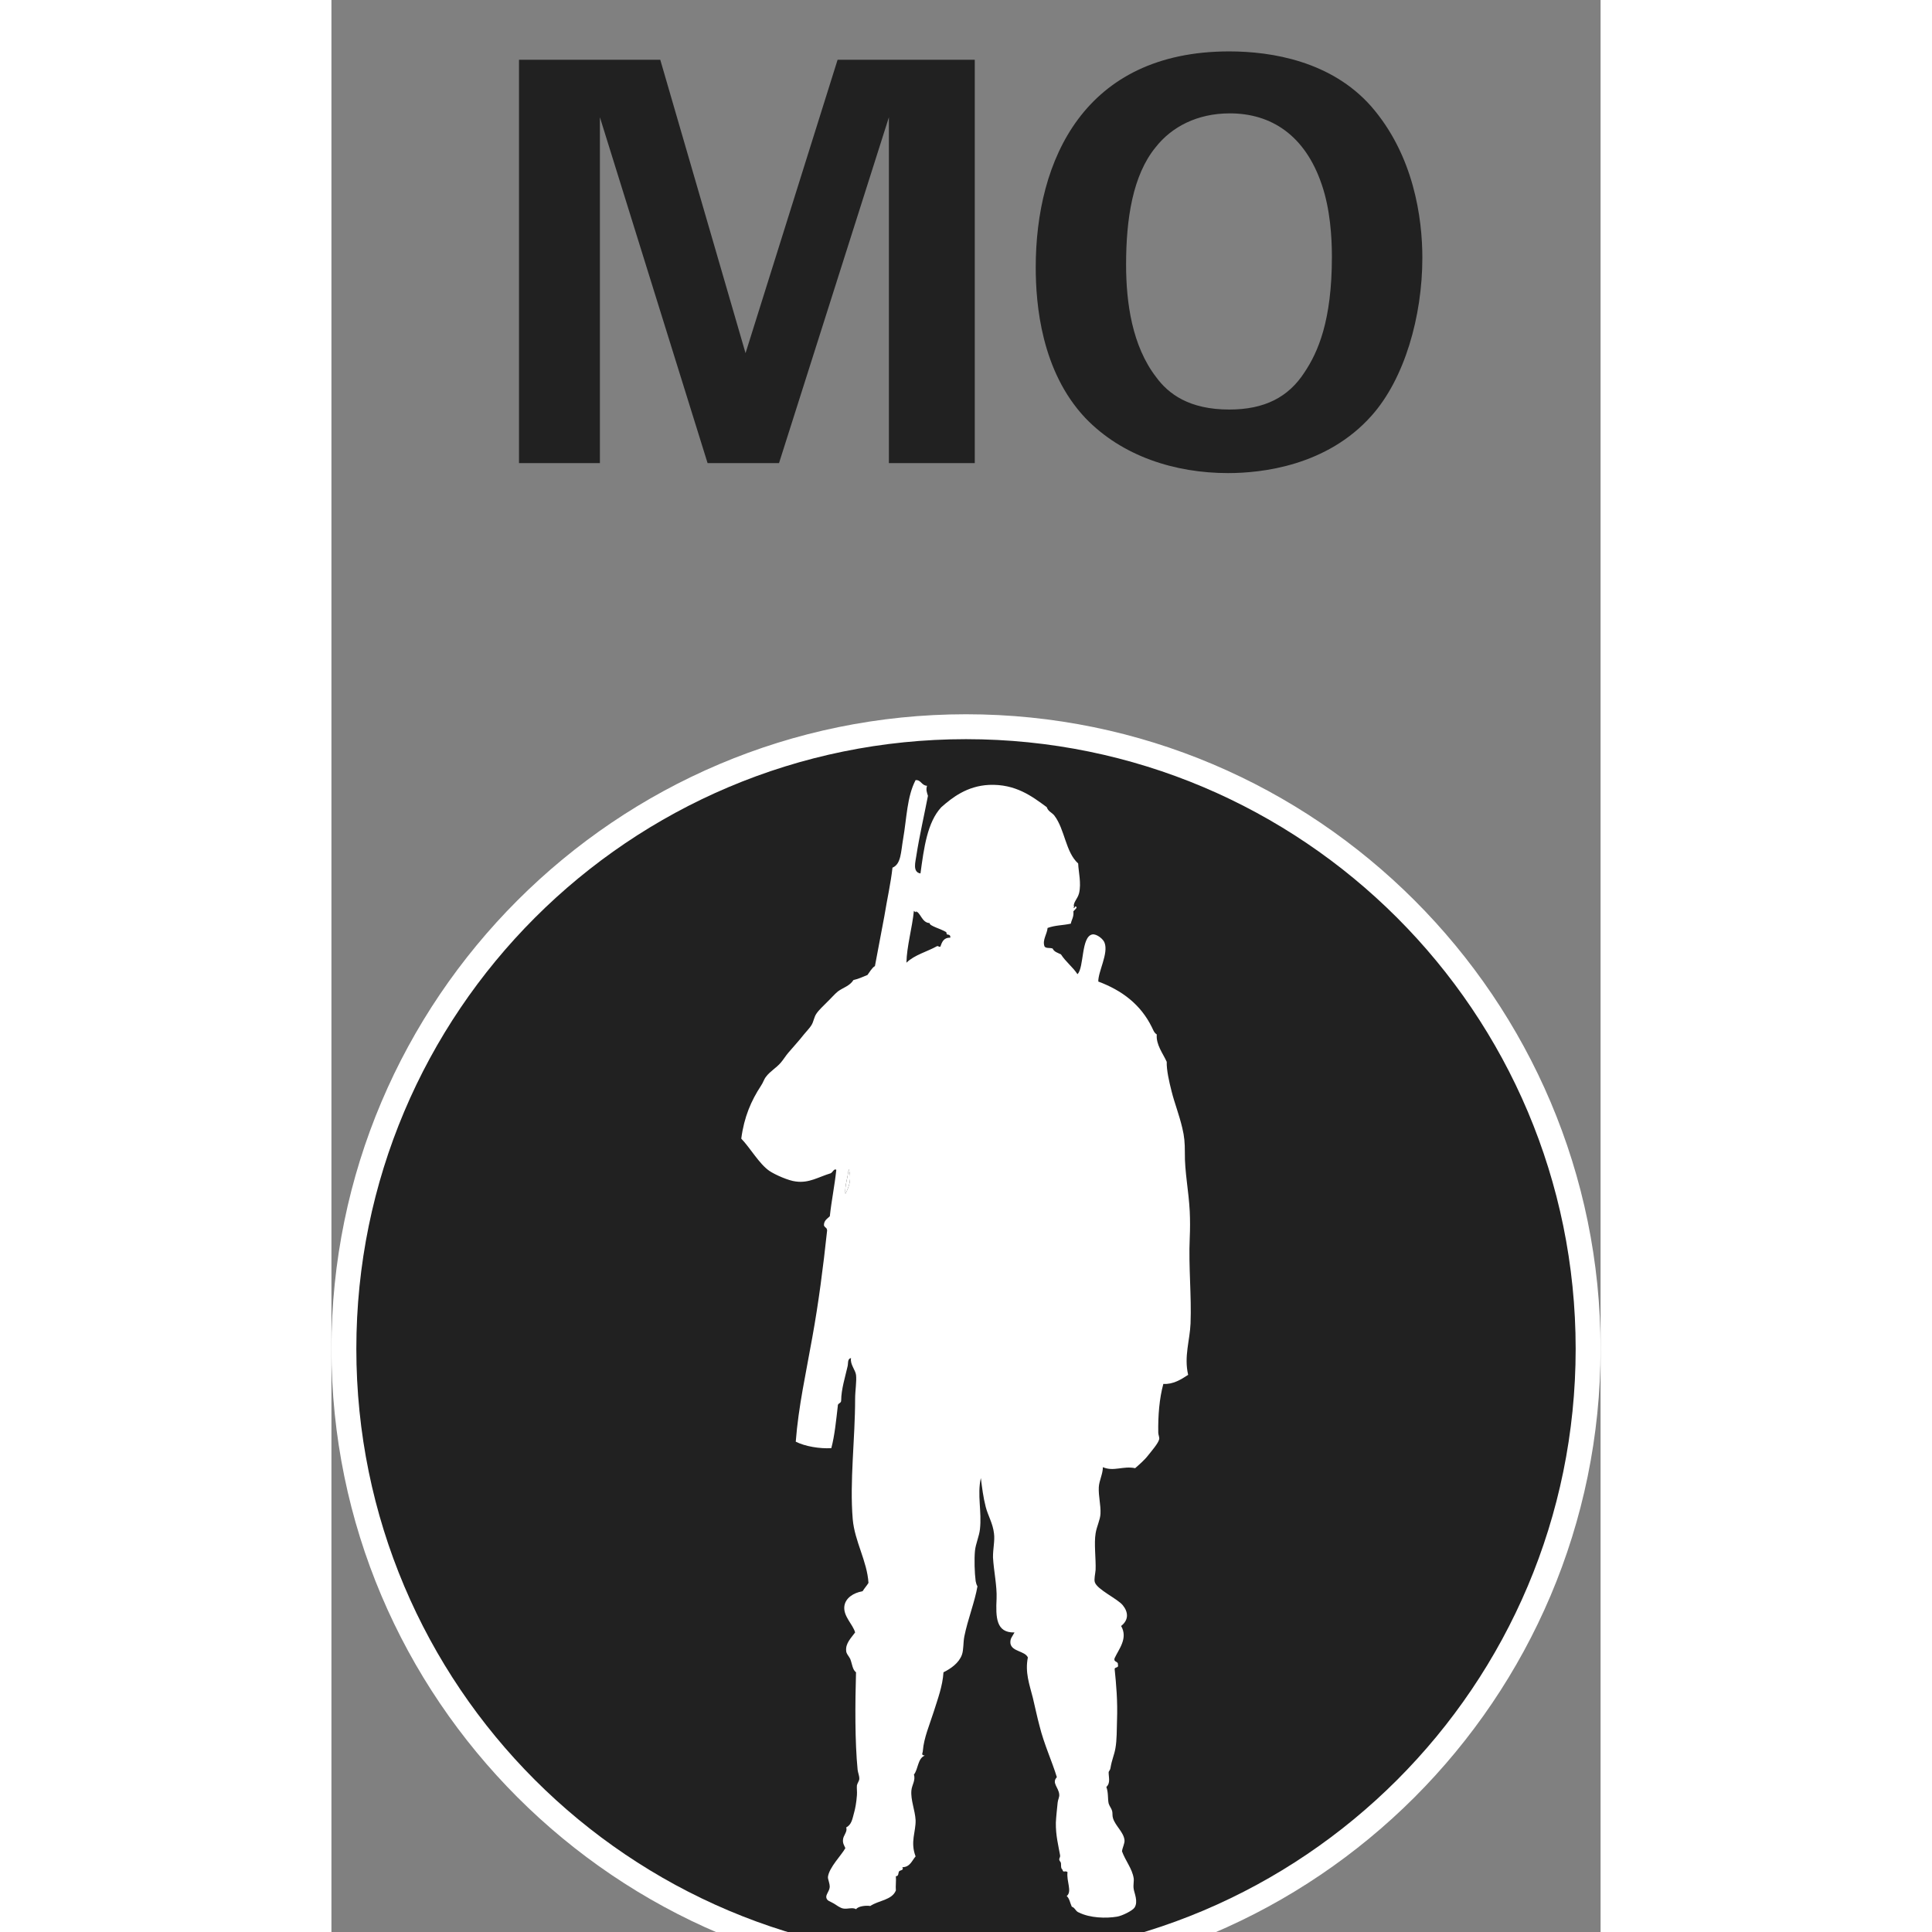 <?xml version="1.0" standalone="no"?>
<svg xmlns="http://www.w3.org/2000/svg" viewBox="-6.37 -9.955 12.74 19.394" color="#212121" width="75" height="75"><rect x="-6.37" y="-9.955" width="12.74" height="19.394" fill="#808080" stroke="none"/><g transform="matrix(1 0 0 -1 0 0)">
    <g xmlns="http://www.w3.org/2000/svg">
      <path class="primary" fill="currentColor" d="M-4.486,9.355h1.417l0.856-2.945l0.924,2.945h1.377V5.306h-0.862v3.472l-1.103-3.472h-0.717l-1.081,3.472    V5.306h-0.812V9.355z"/>
      <path class="primary" fill="currentColor" d="M2.643,9.439c0.431,0,1.025-0.101,1.422-0.549c0.431-0.493,0.516-1.126,0.516-1.523    c0-0.588-0.179-1.215-0.51-1.585C3.623,5.278,2.968,5.206,2.631,5.206c-0.532,0-1.064,0.168-1.434,0.554    C0.755,6.23,0.7,6.902,0.7,7.272C0.7,8.347,1.187,9.439,2.643,9.439z M1.909,6.169C2.032,6.001,2.24,5.844,2.643,5.844    c0.353,0,0.594,0.123,0.756,0.375c0.134,0.201,0.274,0.515,0.274,1.159c0,0.195-0.017,0.476-0.101,0.722    c-0.168,0.499-0.51,0.717-0.924,0.717c-0.325,0-0.583-0.134-0.745-0.341c-0.229-0.28-0.296-0.717-0.296-1.177    C1.607,6.914,1.668,6.482,1.909,6.169z"/>
    </g>
    <g xmlns="http://www.w3.org/2000/svg">
      <circle class="primary" fill="currentColor" cx="0" cy="-3.585" r="6.245"/>
      <path class="secondary" d="M0,2.535c3.38,0,6.12-2.74,6.12-6.12S3.38-9.705,0-9.705s-6.12,2.74-6.12,6.12S-3.38,2.535,0,2.535 M0,2.785    c-3.513,0-6.37-2.858-6.37-6.37s2.858-6.37,6.37-6.37s6.37,2.858,6.37,6.37S3.513,2.785,0,2.785L0,2.785z" fill="#FFFFFF"/>
    </g>
    <g xmlns="http://www.w3.org/2000/svg">
      <path class="secondary" d="M-1.211-2.029c0.039,0.072,0.066,0.156,0.033,0.248C-1.184-1.859-1.219-1.947-1.211-2.029z" fill="#FFFFFF"/>
      <path class="secondary" d="M2.254-3.331c0.011,0.279-0.021,0.57-0.008,0.86c0.004,0.09,0.004,0.18,0,0.266    c-0.01,0.203-0.052,0.4-0.049,0.59c0,0.099-0.005,0.162-0.026,0.248C2.138-1.228,2.094-1.121,2.064-1.001    C2.039-0.904,2.012-0.783,2.015-0.704c-0.038,0.085-0.109,0.172-0.1,0.275C1.887-0.412,1.878-0.38,1.865-0.355    C1.753-0.128,1.566,0.013,1.328,0.102c-0.002,0.1,0.104,0.283,0.063,0.389C1.38,0.527,1.312,0.582,1.269,0.575    c-0.115-0.02-0.082-0.334-0.15-0.399C1.07,0.25,1.001,0.3,0.953,0.375C0.922,0.39,0.884,0.4,0.87,0.433    C0.845,0.444,0.796,0.431,0.787,0.458C0.766,0.52,0.814,0.579,0.819,0.64c0.082,0.029,0.145,0.024,0.233,0.043    C1.06,0.724,1.084,0.75,1.078,0.807c0.006,0.01,0.057,0.045,0.017,0.049c0.003-0.018-0.032-0.018-0.01-0.008    C1.07,0.893,1.121,0.931,1.135,0.989C1.159,1.09,1.129,1.204,1.126,1.287c-0.128,0.116-0.132,0.34-0.239,0.481    c-0.024,0.031-0.062,0.04-0.076,0.084c-0.149,0.11-0.313,0.235-0.58,0.224C0.011,2.065-0.137,1.95-0.248,1.852    C-0.389,1.7-0.422,1.444-0.457,1.187C-0.54,1.2-0.506,1.307-0.499,1.362c0.031,0.201,0.083,0.426,0.117,0.604    c-0.011,0.035-0.022,0.063-0.009,0.101C-0.448,2.07-0.45,2.128-0.506,2.124C-0.593,1.958-0.595,1.74-0.631,1.535    c-0.023-0.133-0.02-0.254-0.107-0.29C-0.755,1.089-0.793,0.923-0.82,0.756C-0.851,0.588-0.883,0.42-0.914,0.258    c-0.032-0.021-0.052-0.059-0.075-0.09C-1.035,0.15-1.075,0.129-1.13,0.117c-0.037-0.06-0.105-0.076-0.157-0.115    C-1.32-0.025-1.358-0.07-1.395-0.105c-0.036-0.037-0.082-0.078-0.107-0.116c-0.024-0.034-0.027-0.08-0.05-0.116    c-0.017-0.028-0.05-0.061-0.075-0.092C-1.68-0.497-1.731-0.55-1.783-0.612c-0.027-0.031-0.049-0.069-0.076-0.1    c-0.046-0.054-0.108-0.087-0.148-0.141c-0.022-0.027-0.03-0.062-0.051-0.091c-0.098-0.15-0.169-0.311-0.198-0.531    c0.091-0.094,0.178-0.251,0.281-0.323c0.057-0.039,0.196-0.1,0.266-0.107c0.134-0.019,0.229,0.046,0.35,0.082    c0.019,0.007,0.037,0.054,0.057,0.034c-0.017-0.16-0.048-0.307-0.065-0.465c-0.024-0.025-0.06-0.041-0.059-0.092    c0.015-0.031,0.026-0.015,0.032-0.05c-0.04-0.372-0.086-0.728-0.149-1.075c-0.062-0.351-0.139-0.692-0.166-1.046    c0.092-0.047,0.24-0.072,0.357-0.065c0.034,0.128,0.048,0.277,0.065,0.422C-1.29-4.127-1.252-4.136-1.253-4.102    c0,0.108,0.042,0.242,0.064,0.34c0.008,0.026-0.004,0.078,0.035,0.084c-0.012-0.06,0.044-0.12,0.05-0.168    c0.008-0.062-0.009-0.16-0.009-0.239c0-0.407-0.056-0.828-0.024-1.211c0.02-0.224,0.145-0.421,0.158-0.639    C-0.997-5.964-1.02-5.989-1.038-6.018c-0.094-0.017-0.172-0.069-0.183-0.15c-0.013-0.101,0.086-0.183,0.108-0.264    c-0.04-0.055-0.097-0.109-0.09-0.183c0-0.03,0.028-0.056,0.041-0.083c0.02-0.051,0.022-0.108,0.058-0.134    C-1.113-7.145-1.116-7.525-1.088-7.81c0.003-0.029,0.018-0.061,0.017-0.091c0-0.021-0.019-0.042-0.024-0.066    c-0.003-0.026,0.003-0.067,0-0.099C-1.1-8.14-1.113-8.204-1.121-8.232C-1.142-8.309-1.147-8.359-1.203-8.39    c0.017-0.042-0.031-0.08-0.032-0.125C-1.238-8.55-1.221-8.573-1.211-8.597c-0.037-0.069-0.164-0.194-0.175-0.29    c-0.001-0.025,0.019-0.062,0.018-0.101c-0.004-0.044-0.041-0.075-0.034-0.107c0.008-0.033,0.035-0.034,0.075-0.058    C-1.3-9.17-1.262-9.198-1.234-9.203c0.045-0.009,0.093,0.015,0.131-0.007c0.021,0.032,0.105,0.039,0.142,0.032    C-0.88-9.122-0.743-9.12-0.704-9.022c-0.004,0.047,0.004,0.093,0,0.143c0.031,0,0.021,0.032,0.033,0.05    c0.01,0.011,0.051,0.009,0.032,0.04c0.078,0.002,0.096,0.066,0.133,0.109c-0.056,0.146,0.004,0.249,0,0.365    c-0.006,0.101-0.051,0.202-0.042,0.298c0.005,0.054,0.044,0.102,0.025,0.158c0.044,0.054,0.037,0.162,0.109,0.191    c-0.043,0.006-0.019,0.024-0.019,0.049c0.01,0.128,0.067,0.259,0.109,0.391c0.04,0.128,0.089,0.255,0.098,0.396    c0.072,0.036,0.154,0.091,0.185,0.176c0.018,0.051,0.012,0.12,0.024,0.183c0.035,0.174,0.106,0.35,0.132,0.504    c-0.01,0.017-0.014,0.032-0.018,0.052C0.086-5.834,0.082-5.697,0.09-5.613c0.007,0.071,0.042,0.145,0.05,0.217    C0.16-5.22,0.111-5.051,0.149-4.882c0.013-0.103,0.024-0.192,0.049-0.29C0.22-5.258,0.27-5.338,0.281-5.438    c0.01-0.072-0.011-0.154-0.01-0.241c0.008-0.139,0.041-0.285,0.036-0.413c-0.009-0.188-0.006-0.345,0.18-0.34    c-0.024-0.045-0.046-0.061-0.041-0.11c0.013-0.083,0.146-0.075,0.175-0.141c-0.03-0.15,0.016-0.271,0.05-0.405    C0.694-7.184,0.714-7.281,0.738-7.37c0.046-0.186,0.125-0.353,0.174-0.515C0.857-7.942,0.931-7.988,0.936-8.059    C0.939-8.084,0.922-8.113,0.92-8.14C0.914-8.202,0.905-8.278,0.902-8.341C0.9-8.471,0.928-8.574,0.945-8.671    c0.002-0.017-0.01-0.027-0.009-0.041c0-0.011,0.015-0.024,0.017-0.034C0.956-8.766,0.949-8.8,0.969-8.814    c0.005-0.035,0.028-0.004,0.05-0.024c-0.012-0.095,0.049-0.194-0.008-0.24c0.028-0.024,0.034-0.071,0.051-0.107    c0.033-0.01,0.039-0.049,0.073-0.059c0.108-0.054,0.269-0.06,0.381-0.041c0.051,0.008,0.155,0.06,0.175,0.09    c0.041,0.06-0.003,0.149-0.008,0.19c-0.006,0.038,0.005,0.079,0,0.107C1.667-8.8,1.601-8.726,1.566-8.629    C1.57-8.591,1.595-8.55,1.591-8.515c-0.01,0.08-0.09,0.139-0.115,0.217C1.467-8.271,1.473-8.247,1.467-8.224    C1.46-8.198,1.44-8.176,1.432-8.149C1.421-8.1,1.431-8.045,1.409-7.983c0.044,0.041,0.022,0.096,0.023,0.15    C1.435-7.824,1.449-7.809,1.45-7.794c0.015,0.089,0.038,0.13,0.05,0.2c0.015,0.083,0.013,0.187,0.016,0.282    c0.007,0.189-0.008,0.359-0.024,0.514C1.496-6.777,1.536-6.79,1.525-6.756C1.53-6.717,1.478-6.735,1.492-6.69    C1.533-6.6,1.629-6.491,1.557-6.367c0.078,0.06,0.073,0.139,0.017,0.208C1.522-6.094,1.315-6.001,1.293-5.927    C1.284-5.896,1.298-5.844,1.301-5.803c0.004,0.107-0.017,0.265,0,0.365C1.312-5.366,1.347-5.304,1.35-5.24    c0.004,0.089-0.021,0.174-0.017,0.266c0.004,0.068,0.041,0.133,0.041,0.201c0.109-0.047,0.202,0.015,0.324-0.01    c0.044,0.039,0.093,0.08,0.133,0.132C1.863-4.61,1.93-4.534,1.939-4.493C1.944-4.476,1.93-4.447,1.93-4.427    c-0.003,0.172,0.011,0.344,0.051,0.49C2.078-3.944,2.162-3.891,2.23-3.846C2.187-3.662,2.247-3.502,2.254-3.331z M-1.211-2.029    c-0.008,0.082,0.027,0.17,0.033,0.248C-1.145-1.873-1.172-1.957-1.211-2.029z M-0.258,0.451c-0.016-0.002-0.018,0.008-0.031,0.007    C-0.391,0.401-0.517,0.37-0.598,0.291C-0.595,0.454-0.54,0.64-0.523,0.813c0.002-0.01,0.037-0.024,0.017-0.007    c0.049-0.004,0.061-0.115,0.141-0.117C-0.371,0.661-0.248,0.63-0.199,0.598c0.003-0.002,0.005-0.022,0.007-0.023    c0.003-0.002,0.041,0.002,0.034-0.033C-0.226,0.544-0.241,0.497-0.258,0.451z" fill="#FFFFFF"/>
    </g>
  </g></svg>